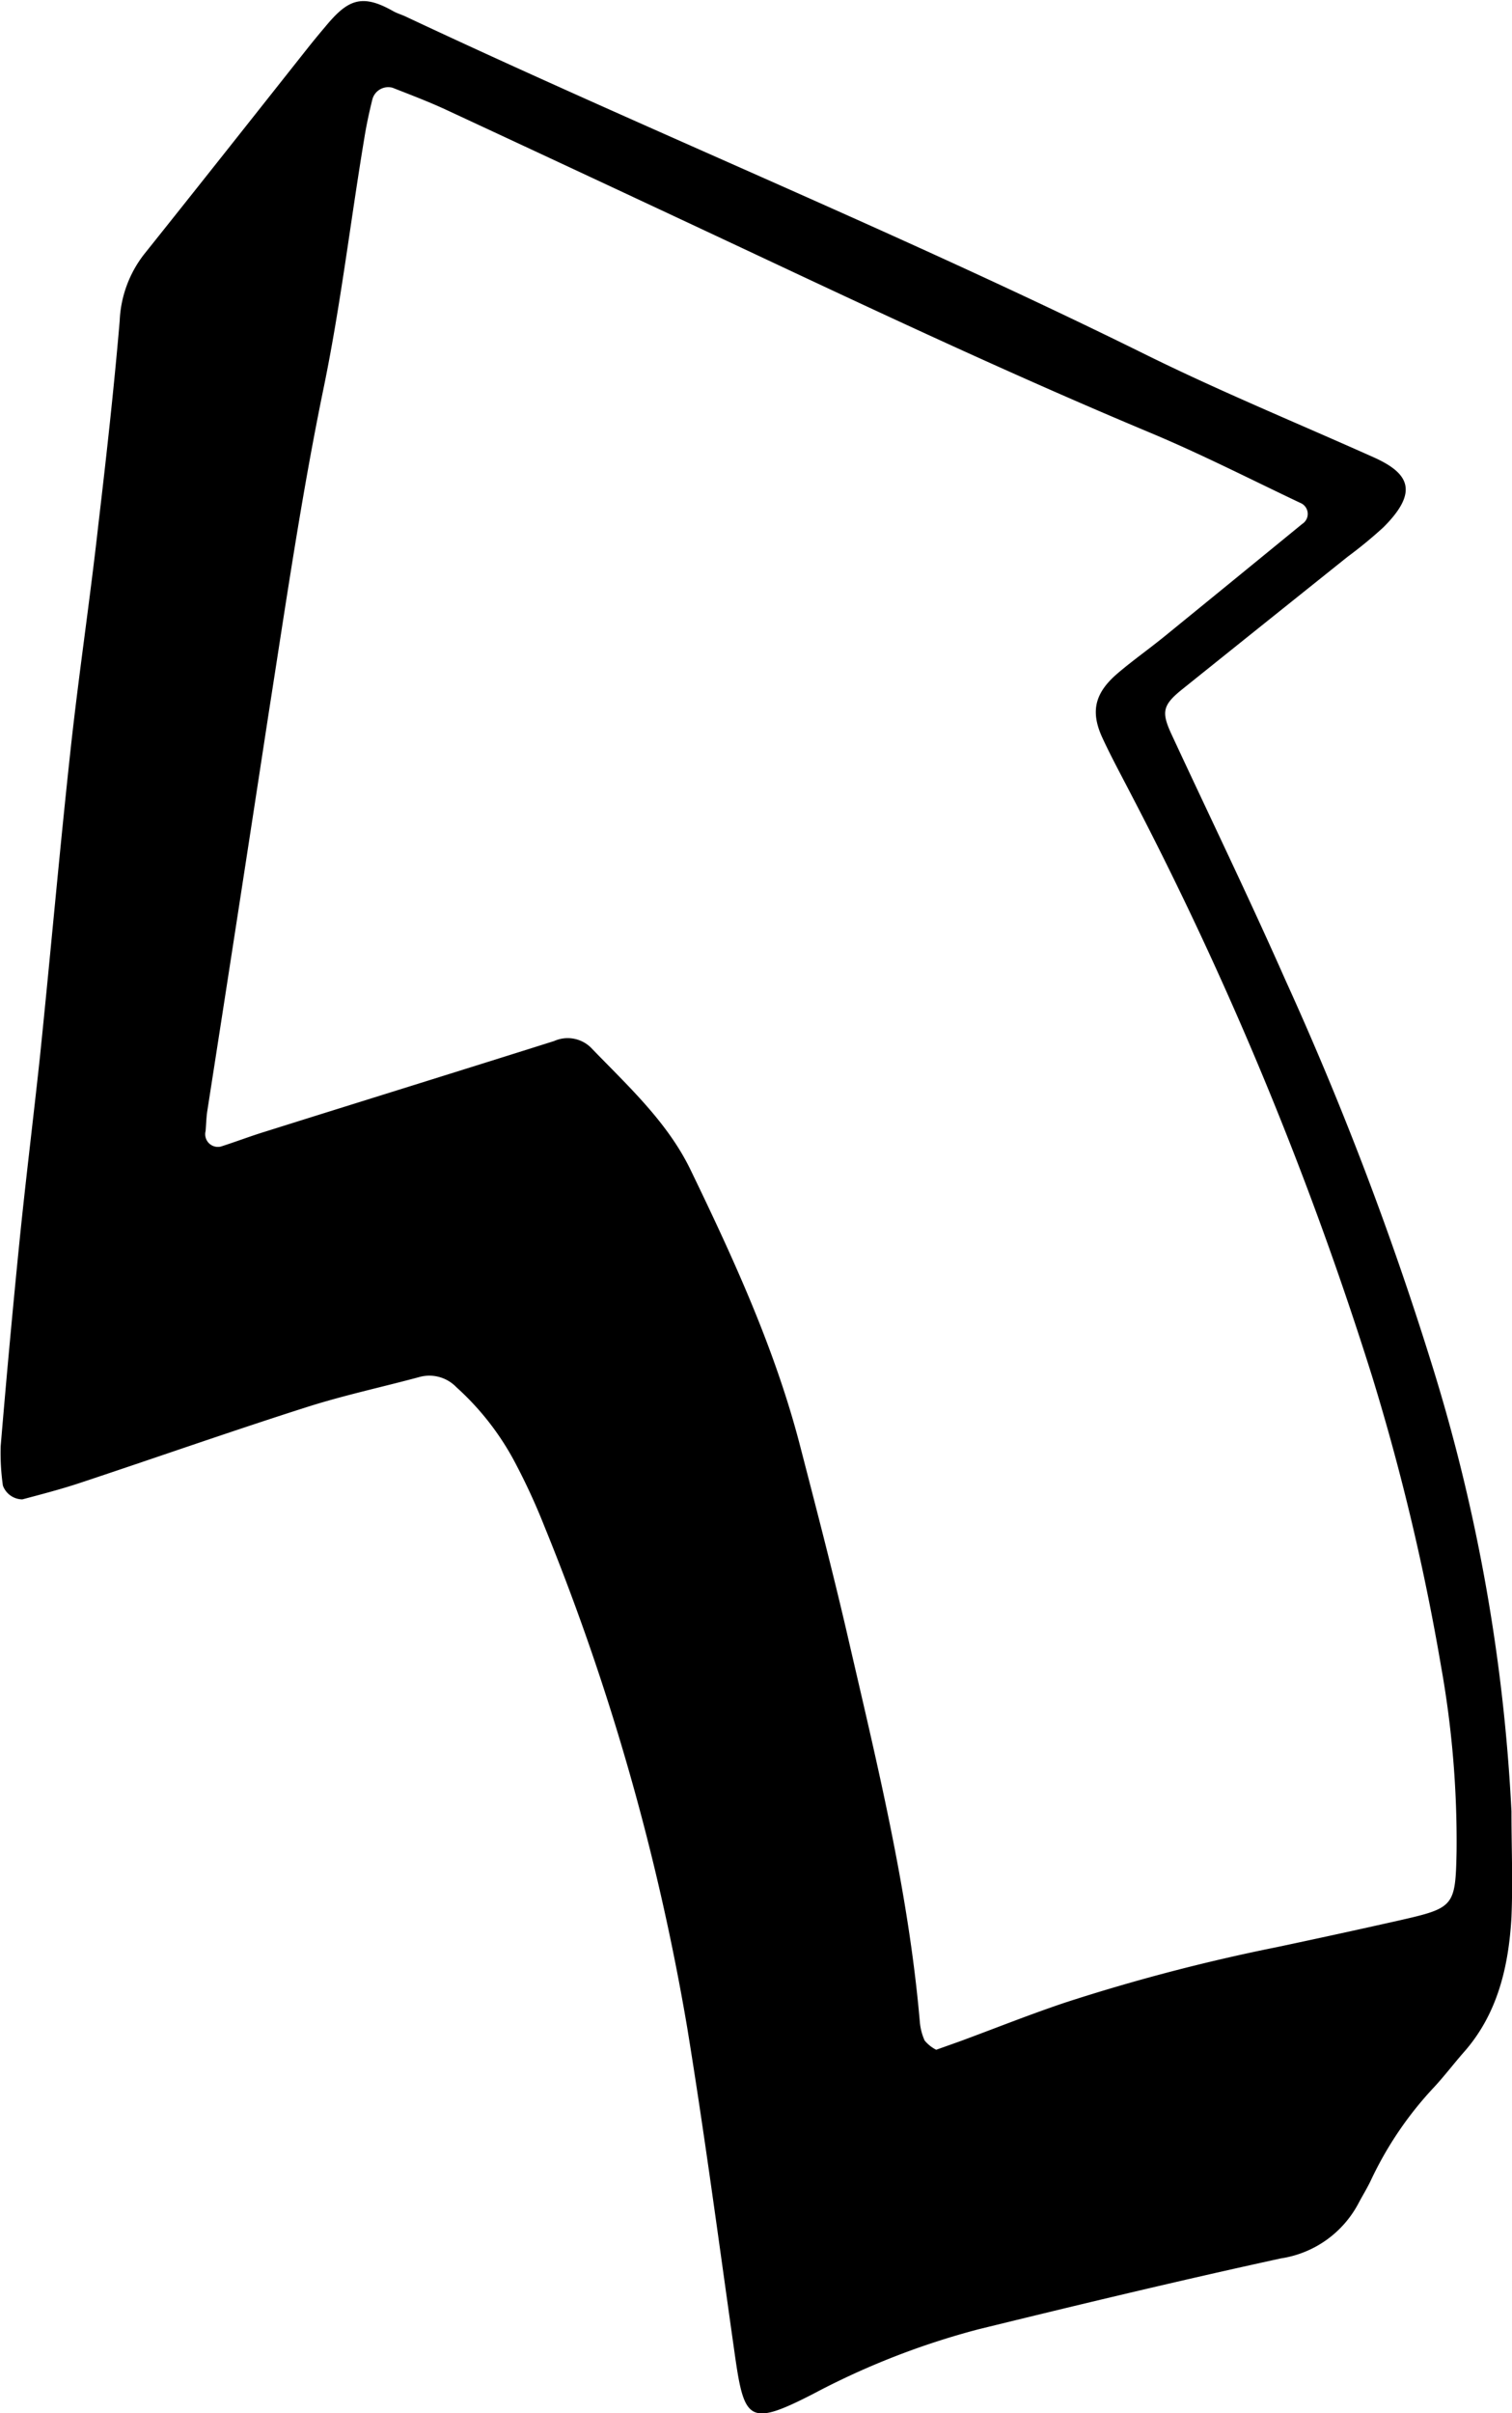 <svg id="Layer_1" data-name="Layer 1" xmlns="http://www.w3.org/2000/svg" viewBox="0 0 109.66 174.9"><title>arrow-25</title><path d="M770.11,603.54c0,2.56.11,5.12,0,7.67-0.2,3.56-1,7-3.43,9.76-0.74.84-1.42,1.74-2.18,2.56a26,26,0,0,0-4.57,6.72c-0.27.58-.61,1.12-0.91,1.69a7.65,7.65,0,0,1-5.63,4c-7.34,1.6-14.64,3.35-21.94,5.14a55.66,55.66,0,0,0-12,4.69c-4.78,2.45-5,1.91-5.73-3.31-1.1-7.75-2.13-15.52-3.39-23.25a172.68,172.68,0,0,0-10.37-36.36,46.08,46.08,0,0,0-2-4.37,19.77,19.77,0,0,0-4.37-5.68,2.72,2.72,0,0,0-2.64-.75c-2.77.75-5.6,1.35-8.33,2.23-5.48,1.75-10.91,3.66-16.37,5.47-1.36.45-2.75,0.81-4.14,1.18a1.52,1.52,0,0,1-1.41-1,16.73,16.73,0,0,1-.16-2.86q0.62-7.41,1.36-14.8c0.45-4.45,1-8.89,1.48-13.35,0.77-7.47,1.43-15,2.24-22.43,0.59-5.4,1.4-10.78,2-16.18,0.58-4.92,1.13-9.85,1.55-14.78a8.42,8.42,0,0,1,1.77-4.84c4-5,7.95-10,11.91-15,0.4-.5.81-1,1.22-1.48,1.61-1.95,2.62-2.45,4.92-1.15,0.28,0.16.59,0.25,0.88,0.38,17.79,8.36,36,15.77,53.65,24.49,5.44,2.69,11.07,5,16.61,7.48,2.56,1.15,3.28,2.49.69,5.07a32,32,0,0,1-2.59,2.13c-4,3.2-8,6.4-12,9.61-1.43,1.15-1.52,1.65-.77,3.27,2.76,5.94,5.62,11.84,8.27,17.83A237,237,0,0,1,764.29,571,130.37,130.37,0,0,1,770.11,603.54Zm-41.72,17.28,1.74-.62c2.55-.94,5.07-1.95,7.64-2.81a137,137,0,0,1,15.28-4q4.45-.94,8.9-1.94c4-.91,4.1-1,4.18-5A71.93,71.93,0,0,0,765,593a166.23,166.23,0,0,0-5-21,258.13,258.13,0,0,0-17.39-42c-0.73-1.42-1.5-2.82-2.17-4.27-0.88-1.91-.55-3.25,1.11-4.67,1.09-.93,2.27-1.76,3.39-2.67q5-4.07,10-8.16a0.86,0.86,0,0,0-.14-1.52c-3.61-1.71-7.17-3.53-10.85-5.07-9.14-3.82-18.13-8-27.1-12.21q-11.93-5.6-23.89-11.16c-1.3-.61-2.65-1.12-4-1.65a1.19,1.19,0,0,0-1.47.87c-0.23.93-.43,1.86-0.58,2.8-1,6-1.7,12-2.93,18-1.62,7.83-2.76,15.73-4,23.63q-2.21,14.45-4.46,28.89c-0.07.47-.08,1-0.12,1.43a0.92,0.92,0,0,0,1.1,1.12c1.07-.34,2.11-0.74,3.18-1.07,7-2.2,14-4.37,21-6.58a2.41,2.41,0,0,1,2.66.47c2.66,2.76,5.55,5.38,7.24,8.88,3.13,6.47,6.13,13,7.94,20,1.16,4.48,2.34,9,3.38,13.48,2.15,9.34,4.47,18.65,5.3,28.24a4.18,4.18,0,0,0,.35,1.37A2.63,2.63,0,0,0,728.39,620.82Z" transform="translate(-660.49 -472.26)"/></svg>